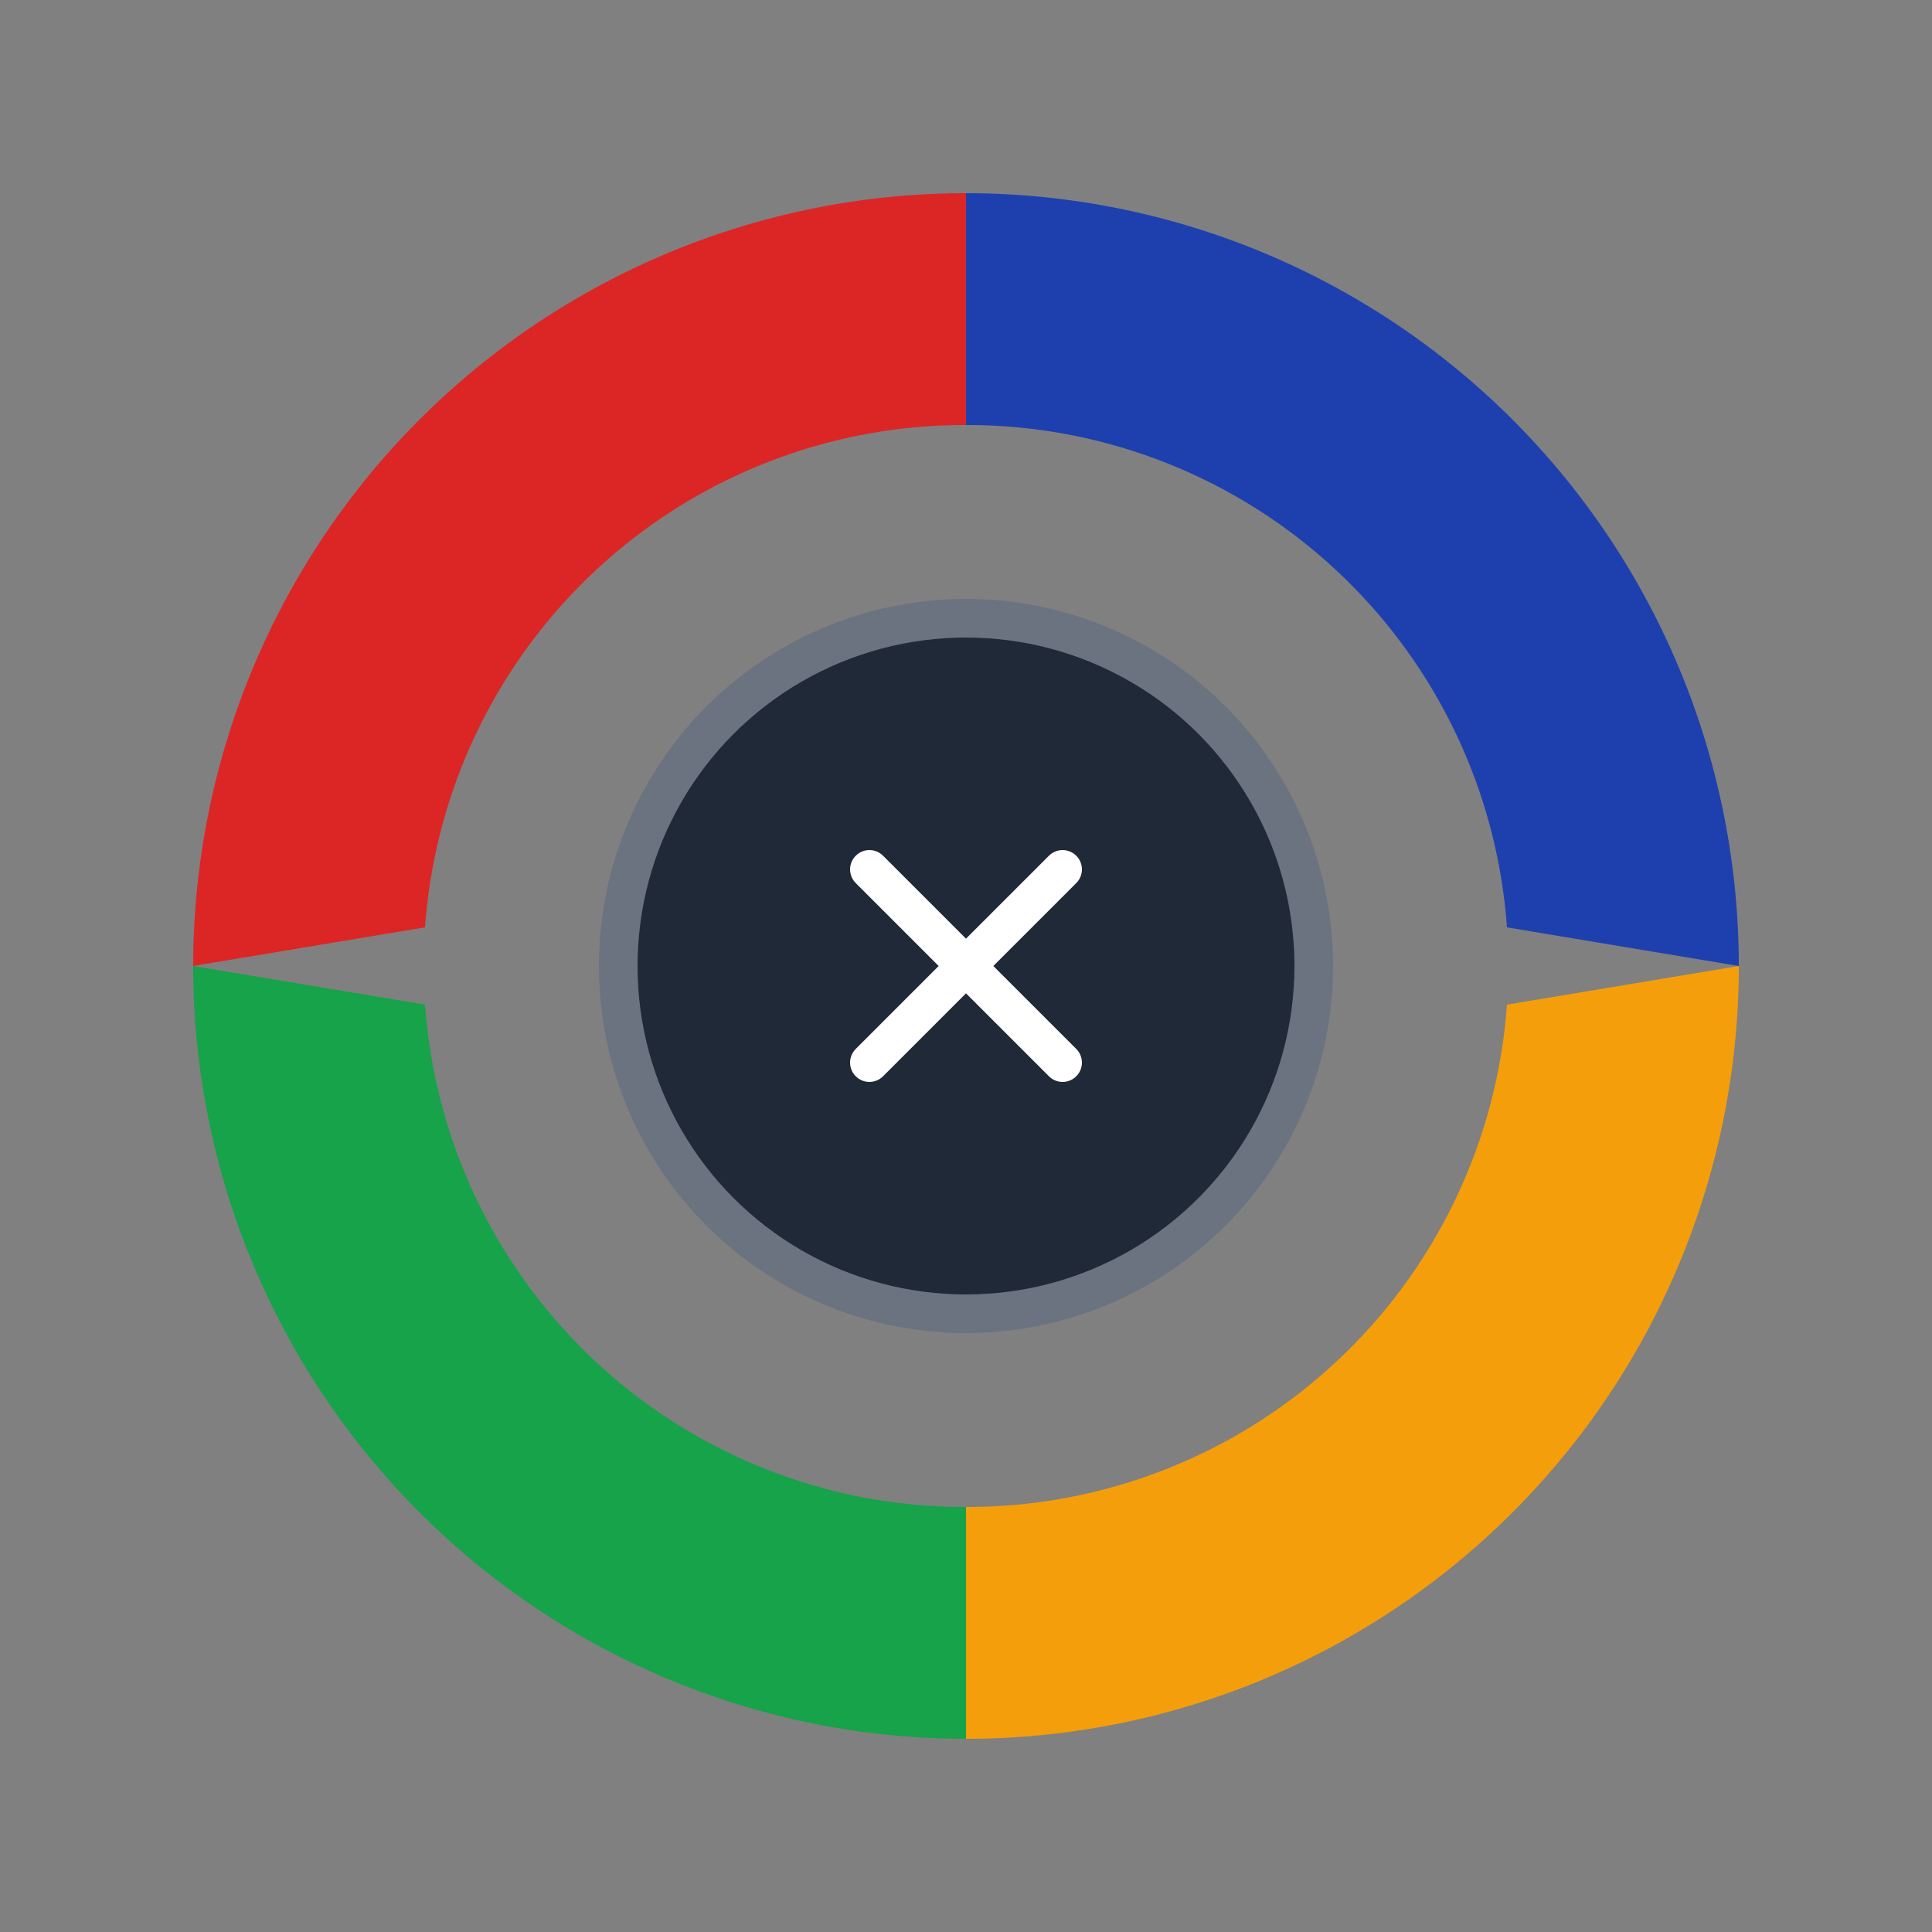 <svg viewBox="0 0 100 100" xmlns="http://www.w3.org/2000/svg">
    <rect x="0" y="0" width="100" height="100" fill="#808080" stroke="none"/>
    <path d="M50 10A40 40 0 0 1 90 50L78 48A28 28 0 0 0 50 22Z" fill="#1E40AF"/>
    <path d="M50 10A40 40 0 0 0 10 50L22 48A28 28 0 0 1 50 22Z" fill="#DC2626"/>
    <path d="M50 90A40 40 0 0 1 10 50L22 52A28 28 0 0 0 50 78Z" fill="#16A34A"/>
    <path d="M50 90A40 40 0 0 0 90 50L78 52A28 28 0 0 1 50 78Z" fill="#F59E0B"/>
    <circle cx="50" cy="50" r="18" fill="#1F2937" stroke="#6B7280" stroke-width="2"/>
    <path d="M45 45 L55 55 M55 45 L45 55" stroke="#FFFFFF" stroke-width="2" stroke-linecap="round"/>
</svg>
